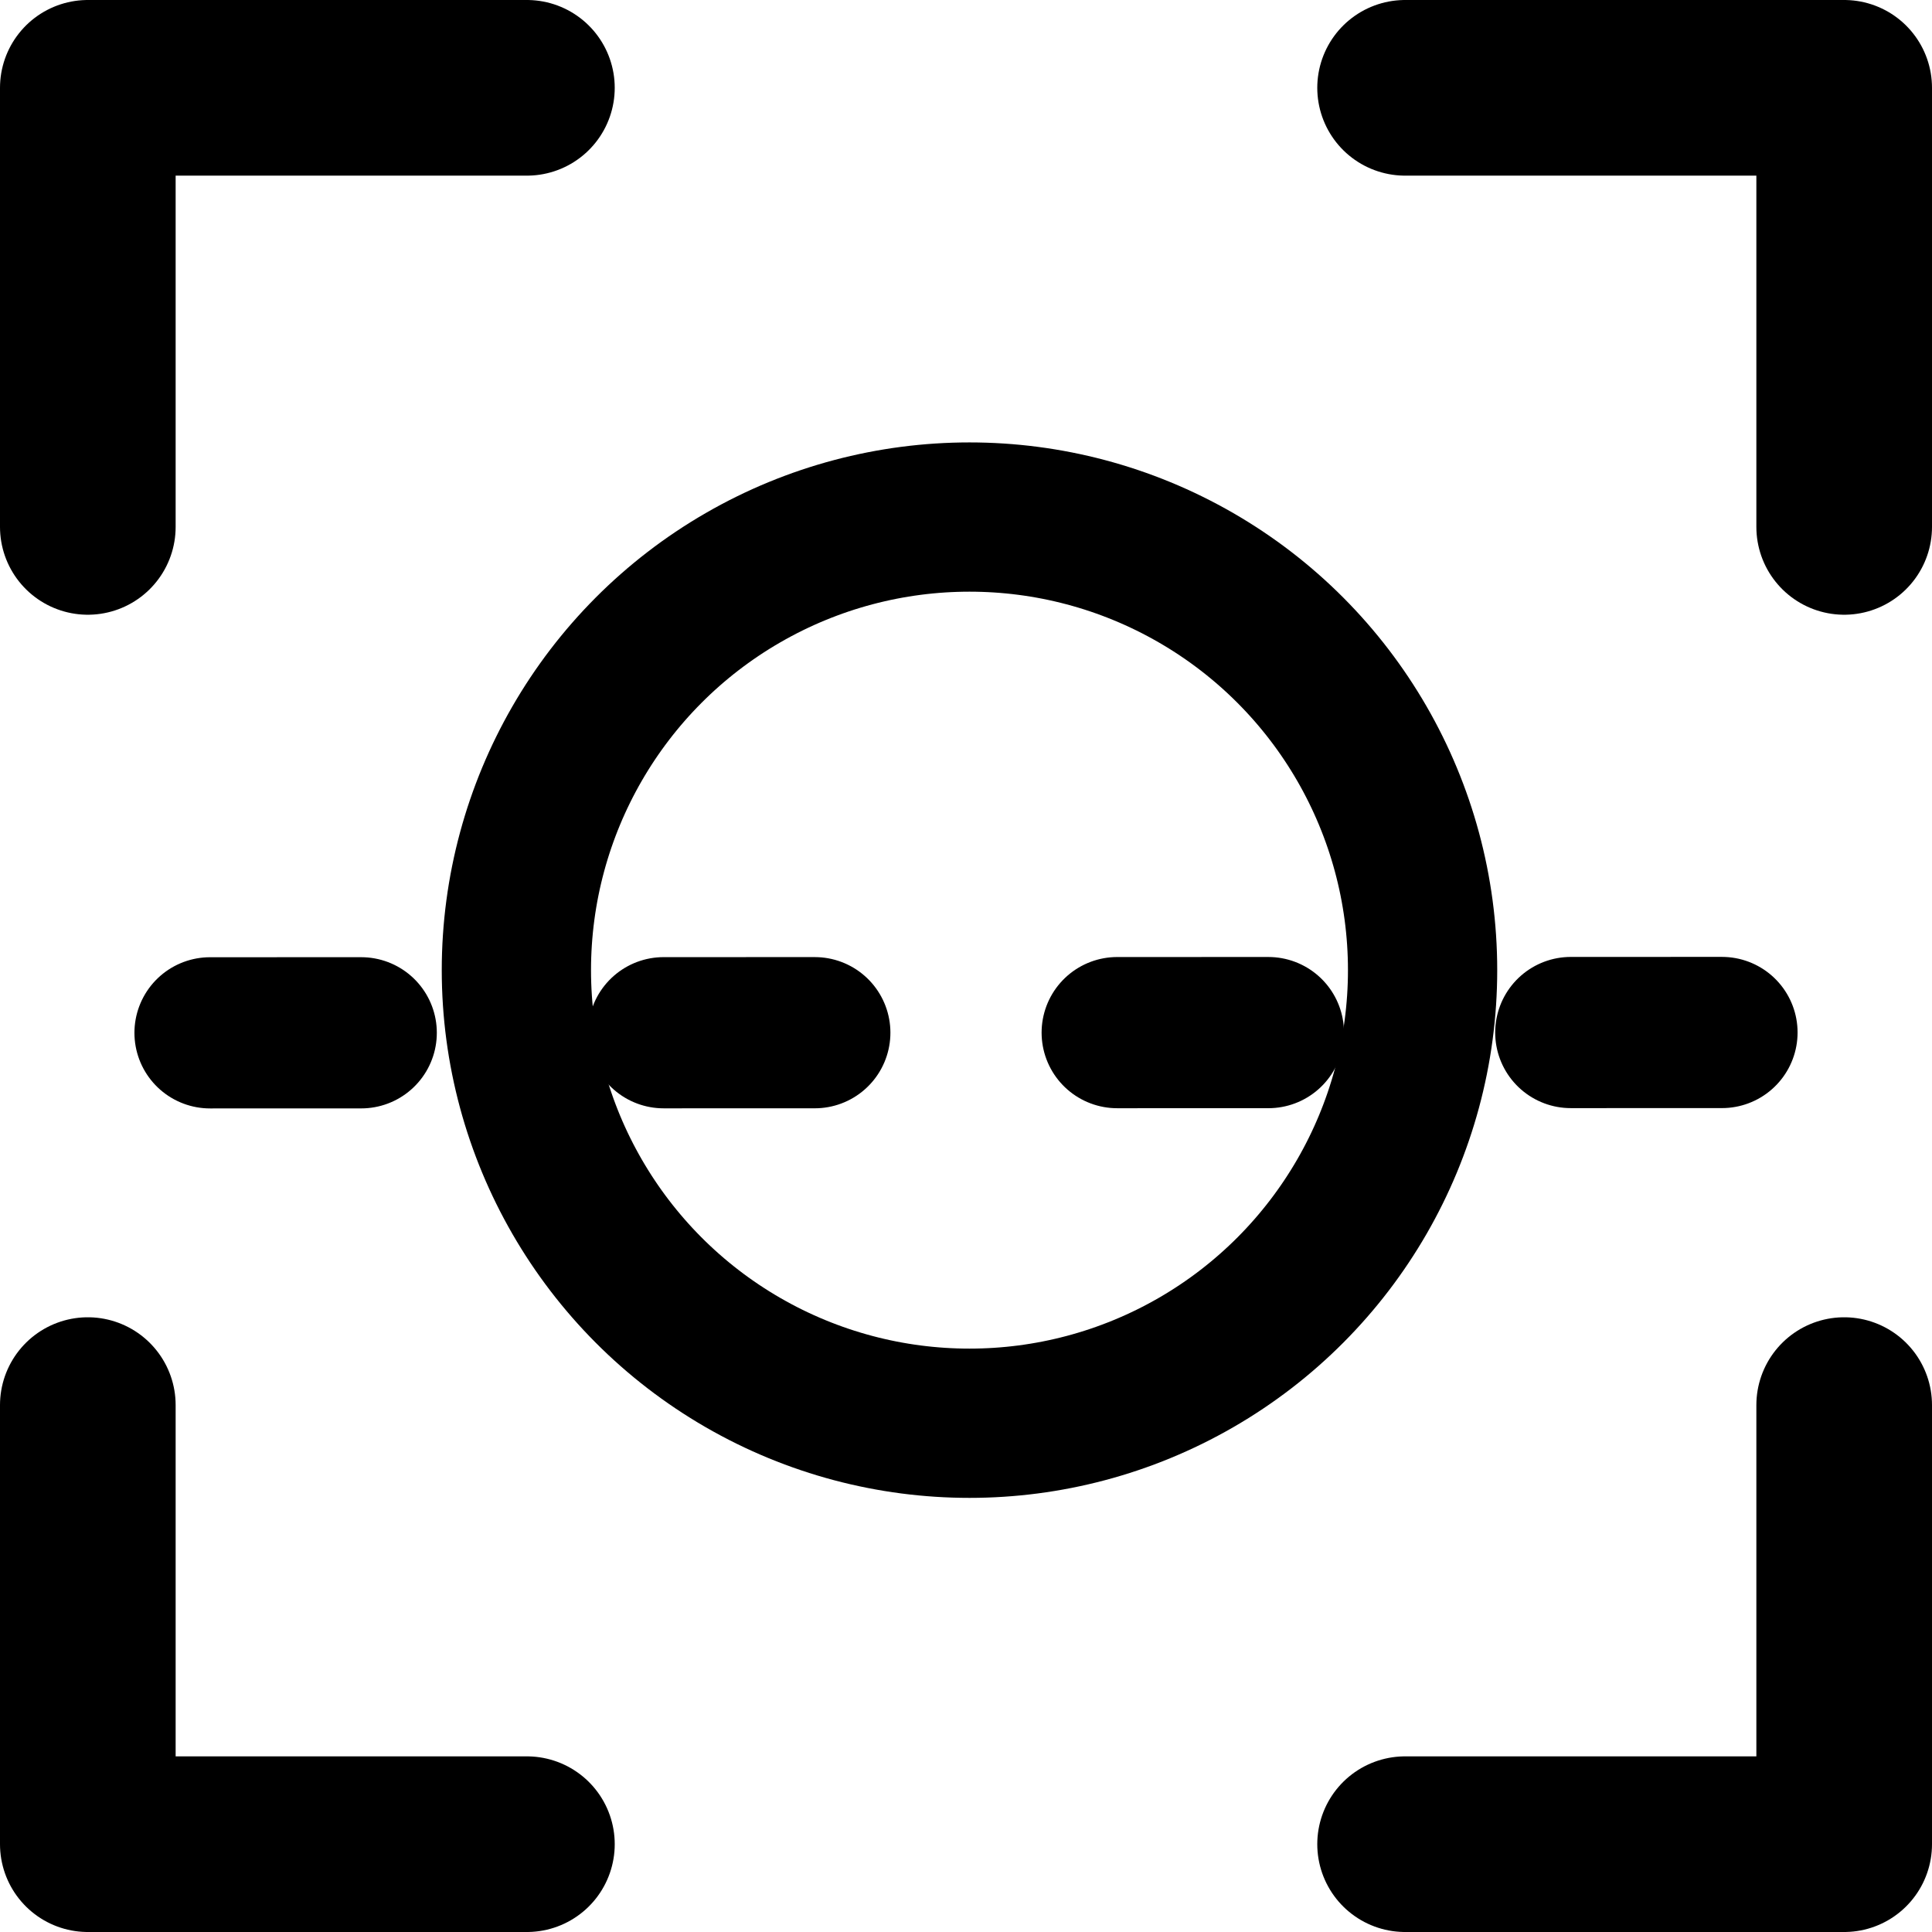 <?xml version="1.0" encoding="UTF-8" standalone="no"?>
<!-- Generator: Adobe Illustrator 19.0.0, SVG Export Plug-In . SVG Version: 6.00 Build 0)  -->

<svg
   version="1.1"
   id="Layer_1"
   x="0px"
   y="0px"
   viewBox="0 0 695.583 695.584"
   xml:space="preserve"
   sodipodi:docname="icon_test_identification.svg"
   width="695.583"
   height="695.584"
   inkscape:version="1.1 (c68e22c387, 2021-05-23)"
   xmlns:inkscape="http://www.inkscape.org/namespaces/inkscape"
   xmlns:sodipodi="http://sodipodi.sourceforge.net/DTD/sodipodi-0.dtd"
   xmlns="http://www.w3.org/2000/svg"
   xmlns:svg="http://www.w3.org/2000/svg"><defs
   id="defs41" /><sodipodi:namedview
   id="namedview39"
   pagecolor="#505050"
   bordercolor="#eeeeee"
   borderopacity="1"
   inkscape:pageshadow="0"
   inkscape:pageopacity="0"
   inkscape:pagecheckerboard="0"
   showgrid="false"
   fit-margin-top="0"
   fit-margin-left="0"
   fit-margin-right="0"
   fit-margin-bottom="0"
   inkscape:zoom="0.85253906"
   inkscape:cx="334.29553"
   inkscape:cy="677.38832"
   inkscape:window-width="1989"
   inkscape:window-height="1533"
   inkscape:window-x="4356"
   inkscape:window-y="247"
   inkscape:window-maximized="0"
   inkscape:current-layer="Layer_1" />

<g
   id="g8"
   transform="translate(97.073,79.215)">
</g>
<g
   id="g10"
   transform="translate(97.073,79.215)">
</g>
<g
   id="g12"
   transform="translate(97.073,79.215)">
</g>
<g
   id="g14"
   transform="translate(97.073,79.215)">
</g>
<g
   id="g16"
   transform="translate(97.073,79.215)">
</g>
<g
   id="g18"
   transform="translate(97.073,79.215)">
</g>
<g
   id="g20"
   transform="translate(97.073,79.215)">
</g>
<g
   id="g22"
   transform="translate(97.073,79.215)">
</g>
<g
   id="g24"
   transform="translate(97.073,79.215)">
</g>
<g
   id="g26"
   transform="translate(97.073,79.215)">
</g>
<g
   id="g28"
   transform="translate(97.073,79.215)">
</g>
<g
   id="g30"
   transform="translate(97.073,79.215)">
</g>
<g
   id="g32"
   transform="translate(97.073,79.215)">
</g>
<g
   id="g34"
   transform="translate(97.073,79.215)">
</g>
<g
   id="g36"
   transform="translate(97.073,79.215)">
</g>
<path
   d="M 505.879,31.617 H 663.966 V 189.705 m 0,316.174 V 663.966 H 505.879 m -316.174,0 H 31.617 V 505.879 m 0,-316.174 V 31.617 H 189.704"
   stroke="#000000"
   stroke-width="63.235"
   stroke-linecap="round"
   stroke-linejoin="round"
   id="path4"
   sodipodi:nodetypes="cccccccccccc"
   style="fill:none" /><path
   d="M 75.617,371.852 644.73,371.726"
   stroke="#000000"
   stroke-width="63.235"
   stroke-linecap="round"
   id="path8"
   style="stroke-width:54.435;stroke-miterlimit:4;stroke-dasharray:54.435, 108.87;stroke-dashoffset:0" /><ellipse
   style="opacity:1;fill:none;stroke:#000000;stroke-width:53.739;stroke-miterlimit:4;stroke-dasharray:none;stroke-dashoffset:0"
   id="ellipse7638"
   cx="349.047"
   cy="349.284"
   rx="163.131"
   ry="163.131" /></svg>
